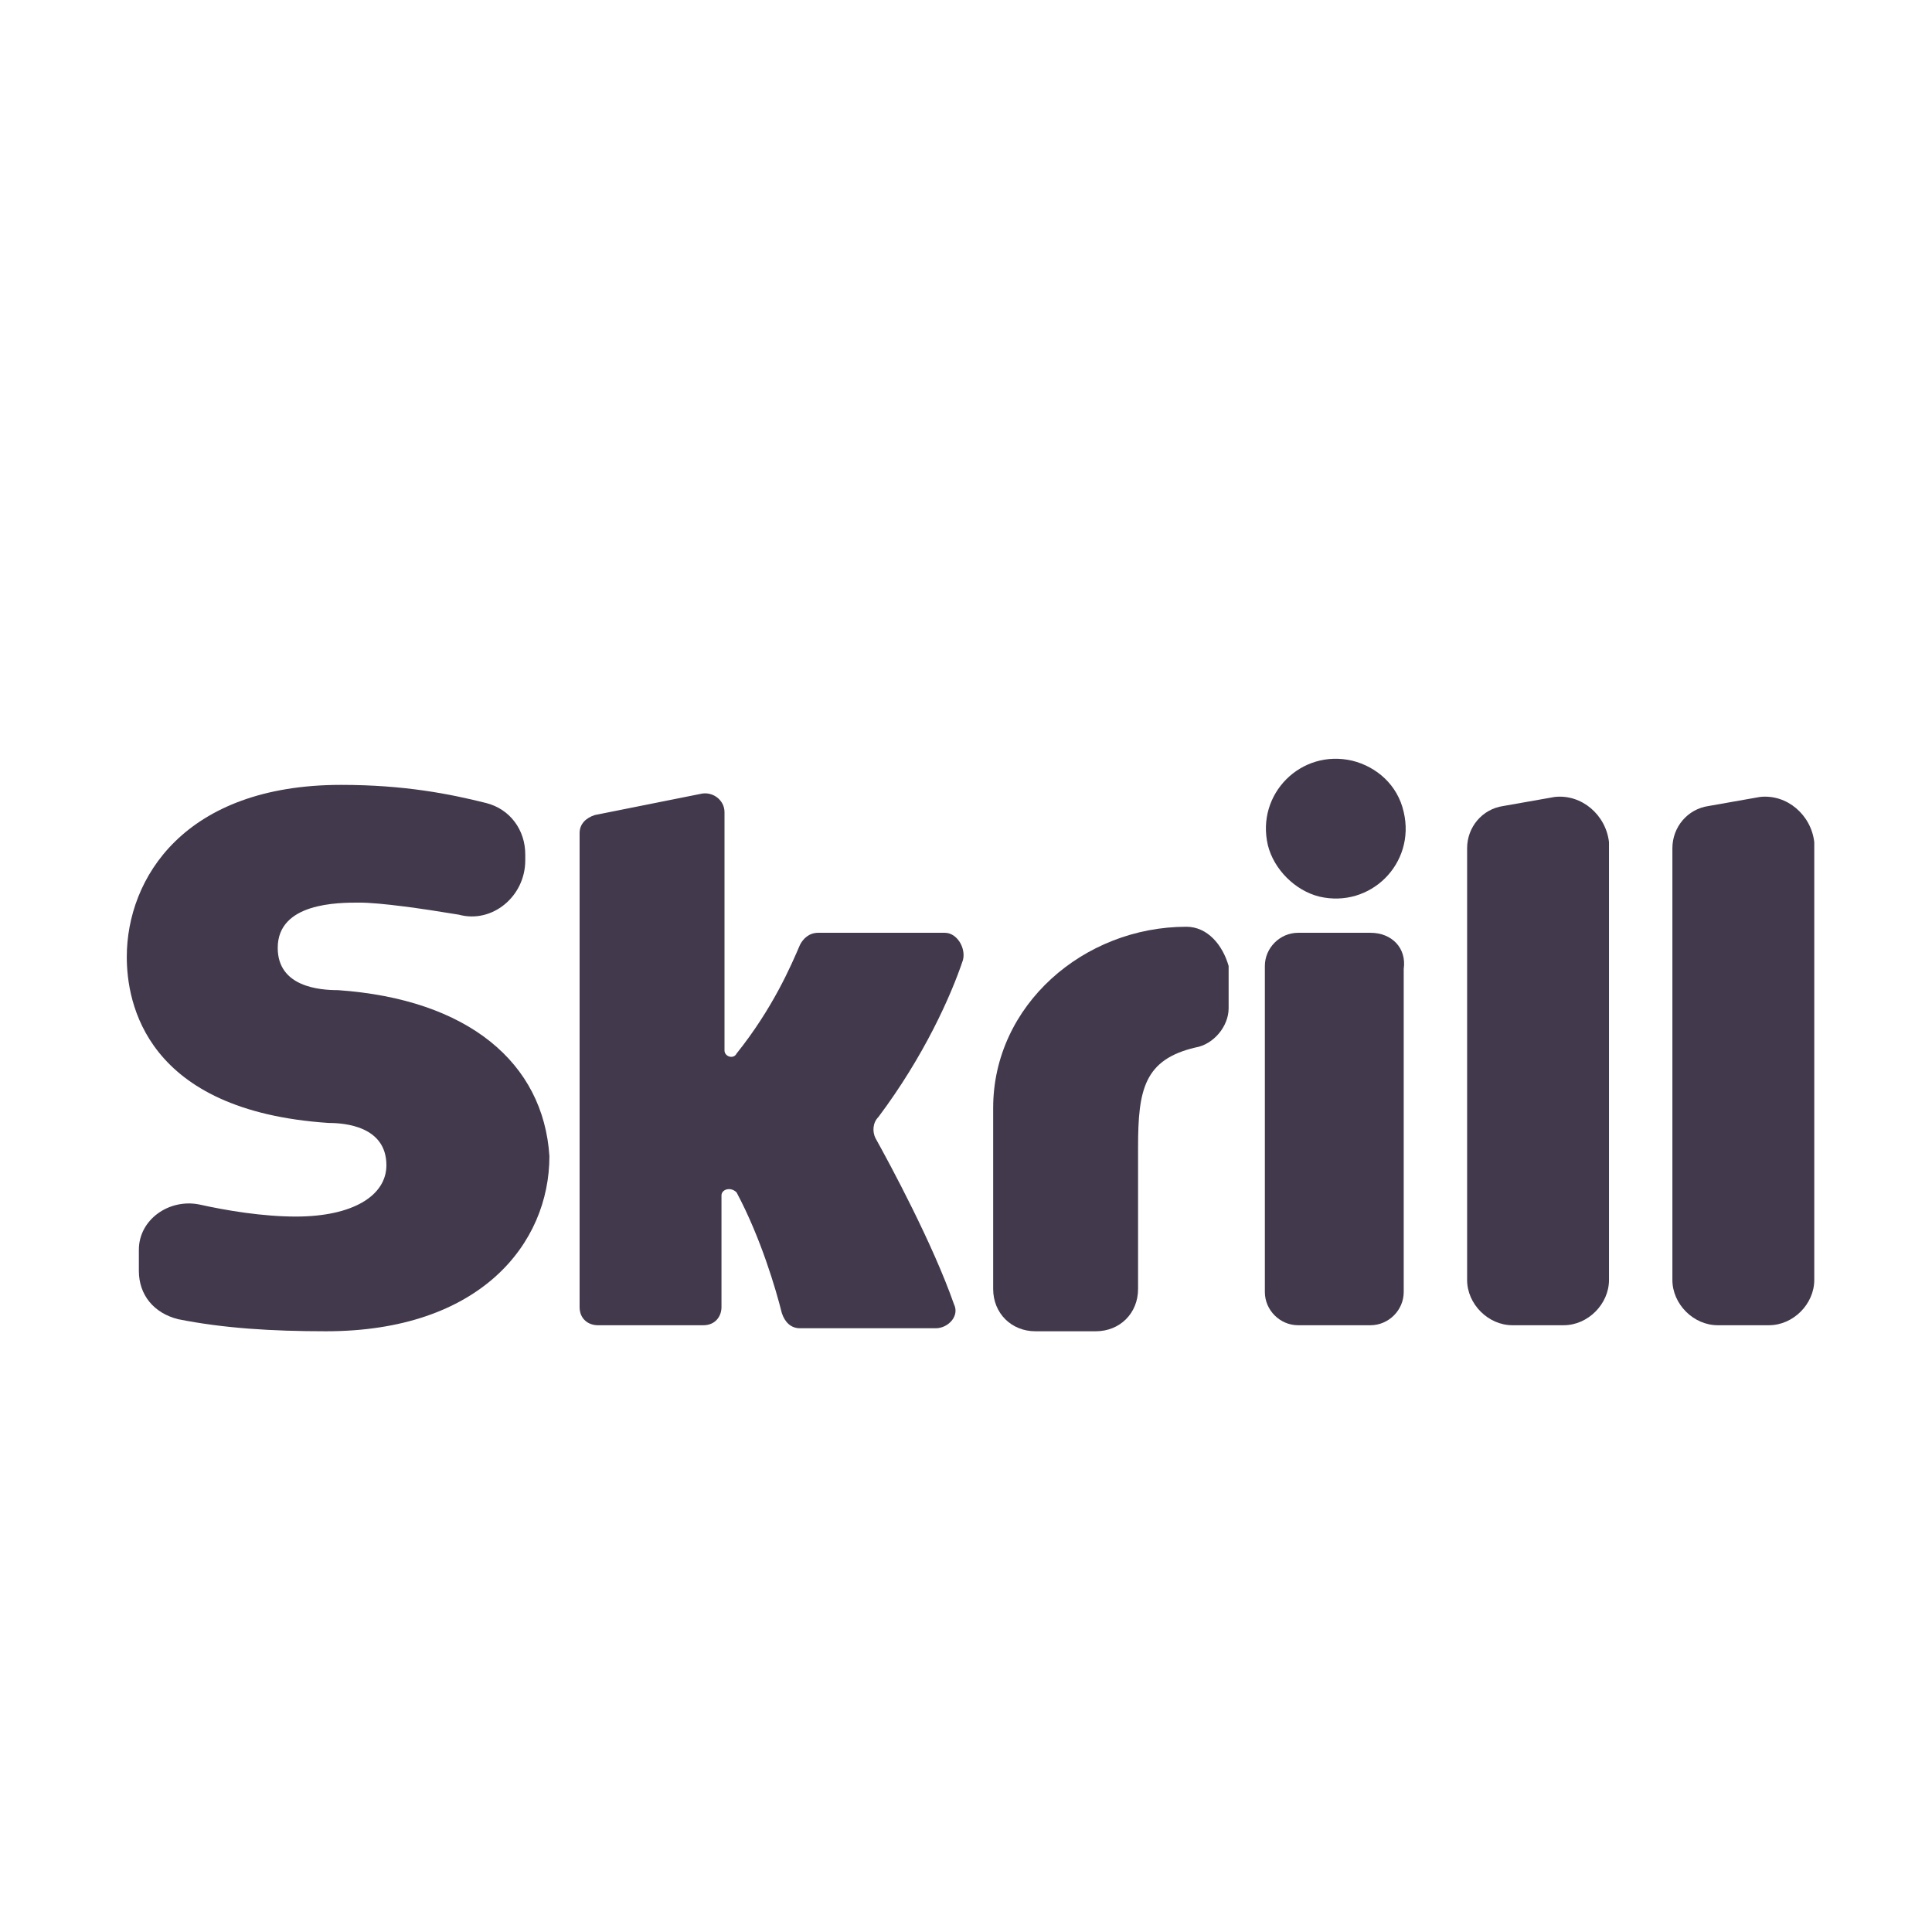 <?xml version="1.0" ?><svg style="enable-background:new 0 0 64 64;" version="1.1" width="60" height="60" viewBox="0 0 64 64" xml:space="preserve" xmlns="http://www.w3.org/2000/svg" xmlns:xlink="http://www.w3.org/1999/xlink"><style type="text/css">
	.st0{fill:#42394C;}
</style><g id="GUIDES_64"/><g id="Layer_3"/><g id="Layer_2"><path class="st0" d="M44.8,25.2c-1.7-0.4-3.2,1.1-2.8,2.8c0.2,0.8,0.9,1.5,1.7,1.7c1.7,0.4,3.2-1.1,2.8-2.8   C46.3,26,45.6,25.4,44.8,25.2z"/><path class="st0" d="M11.2,32.8c-0.6,0-2-0.1-2-1.4c0-1.5,2-1.5,2.7-1.5c0.7,0,2.1,0.2,3.3,0.4c1.1,0.3,2.2-0.6,2.2-1.8v-0.2   c0-0.8-0.5-1.5-1.3-1.7c-1.2-0.3-2.7-0.6-4.8-0.6c-5.2,0-7.1,3.1-7.1,5.7c0,1.5,0.6,5.1,6.7,5.5c0.5,0,1.9,0.1,1.9,1.4   c0,1-1.1,1.7-3,1.7c-1.1,0-2.3-0.2-3.2-0.4c-1-0.2-2,0.5-2,1.5v0.7c0,0.8,0.5,1.4,1.3,1.6c1.5,0.3,3.1,0.4,4.9,0.4   c5.1,0,7.4-2.9,7.4-5.8C18,35.2,15.5,33.1,11.2,32.8z"/><path class="st0" d="M31.3,30.9h-4.2c-0.3,0-0.5,0.2-0.6,0.4c-0.3,0.7-0.9,2.1-2.1,3.6C24.3,35.1,24,35,24,34.8v-7.9   c0-0.4-0.4-0.7-0.8-0.6L19.7,27c-0.3,0.1-0.5,0.3-0.5,0.6v15.7c0,0.4,0.3,0.6,0.6,0.6h3.5c0.4,0,0.6-0.3,0.6-0.6v-3.7   c0-0.2,0.3-0.3,0.5-0.1c0.8,1.5,1.3,3.2,1.5,4c0.1,0.3,0.3,0.5,0.6,0.5H31c0.4,0,0.8-0.4,0.6-0.8c-0.7-2-2.1-4.6-2.6-5.5   c-0.1-0.2-0.1-0.5,0.1-0.7c1.5-2,2.4-4,2.8-5.2C32,31.4,31.7,30.9,31.3,30.9z"/><path class="st0" d="M58.3,26.4l-1.7,0.3c-0.7,0.1-1.2,0.7-1.2,1.4v14.3c0,0.8,0.7,1.5,1.5,1.5h1.7c0.8,0,1.5-0.7,1.5-1.5V27.9   C60,27,59.2,26.3,58.3,26.4z"/><path class="st0" d="M51.5,26.4l-1.7,0.3c-0.7,0.1-1.2,0.7-1.2,1.4v14.3c0,0.8,0.7,1.5,1.5,1.5h1.7c0.8,0,1.5-0.7,1.5-1.5V27.9   C53.2,27,52.4,26.3,51.5,26.4z"/><path class="st0" d="M45.4,30.9h-2.4c-0.6,0-1.1,0.5-1.1,1.1v10.8c0,0.6,0.5,1.1,1.1,1.1h2.4c0.6,0,1.1-0.5,1.1-1.1V32.1   C46.6,31.4,46.1,30.9,45.4,30.9z"/><path class="st0" d="M39.3,30.7c-3.4,0-6.4,2.6-6.4,6v6c0,0.8,0.6,1.4,1.4,1.4h2c0.8,0,1.4-0.6,1.4-1.4V38c0-1.9,0.2-2.9,1.9-3.3   c0.6-0.1,1.1-0.7,1.1-1.3V32C40.5,31.3,40,30.7,39.3,30.7z"/></g></svg>